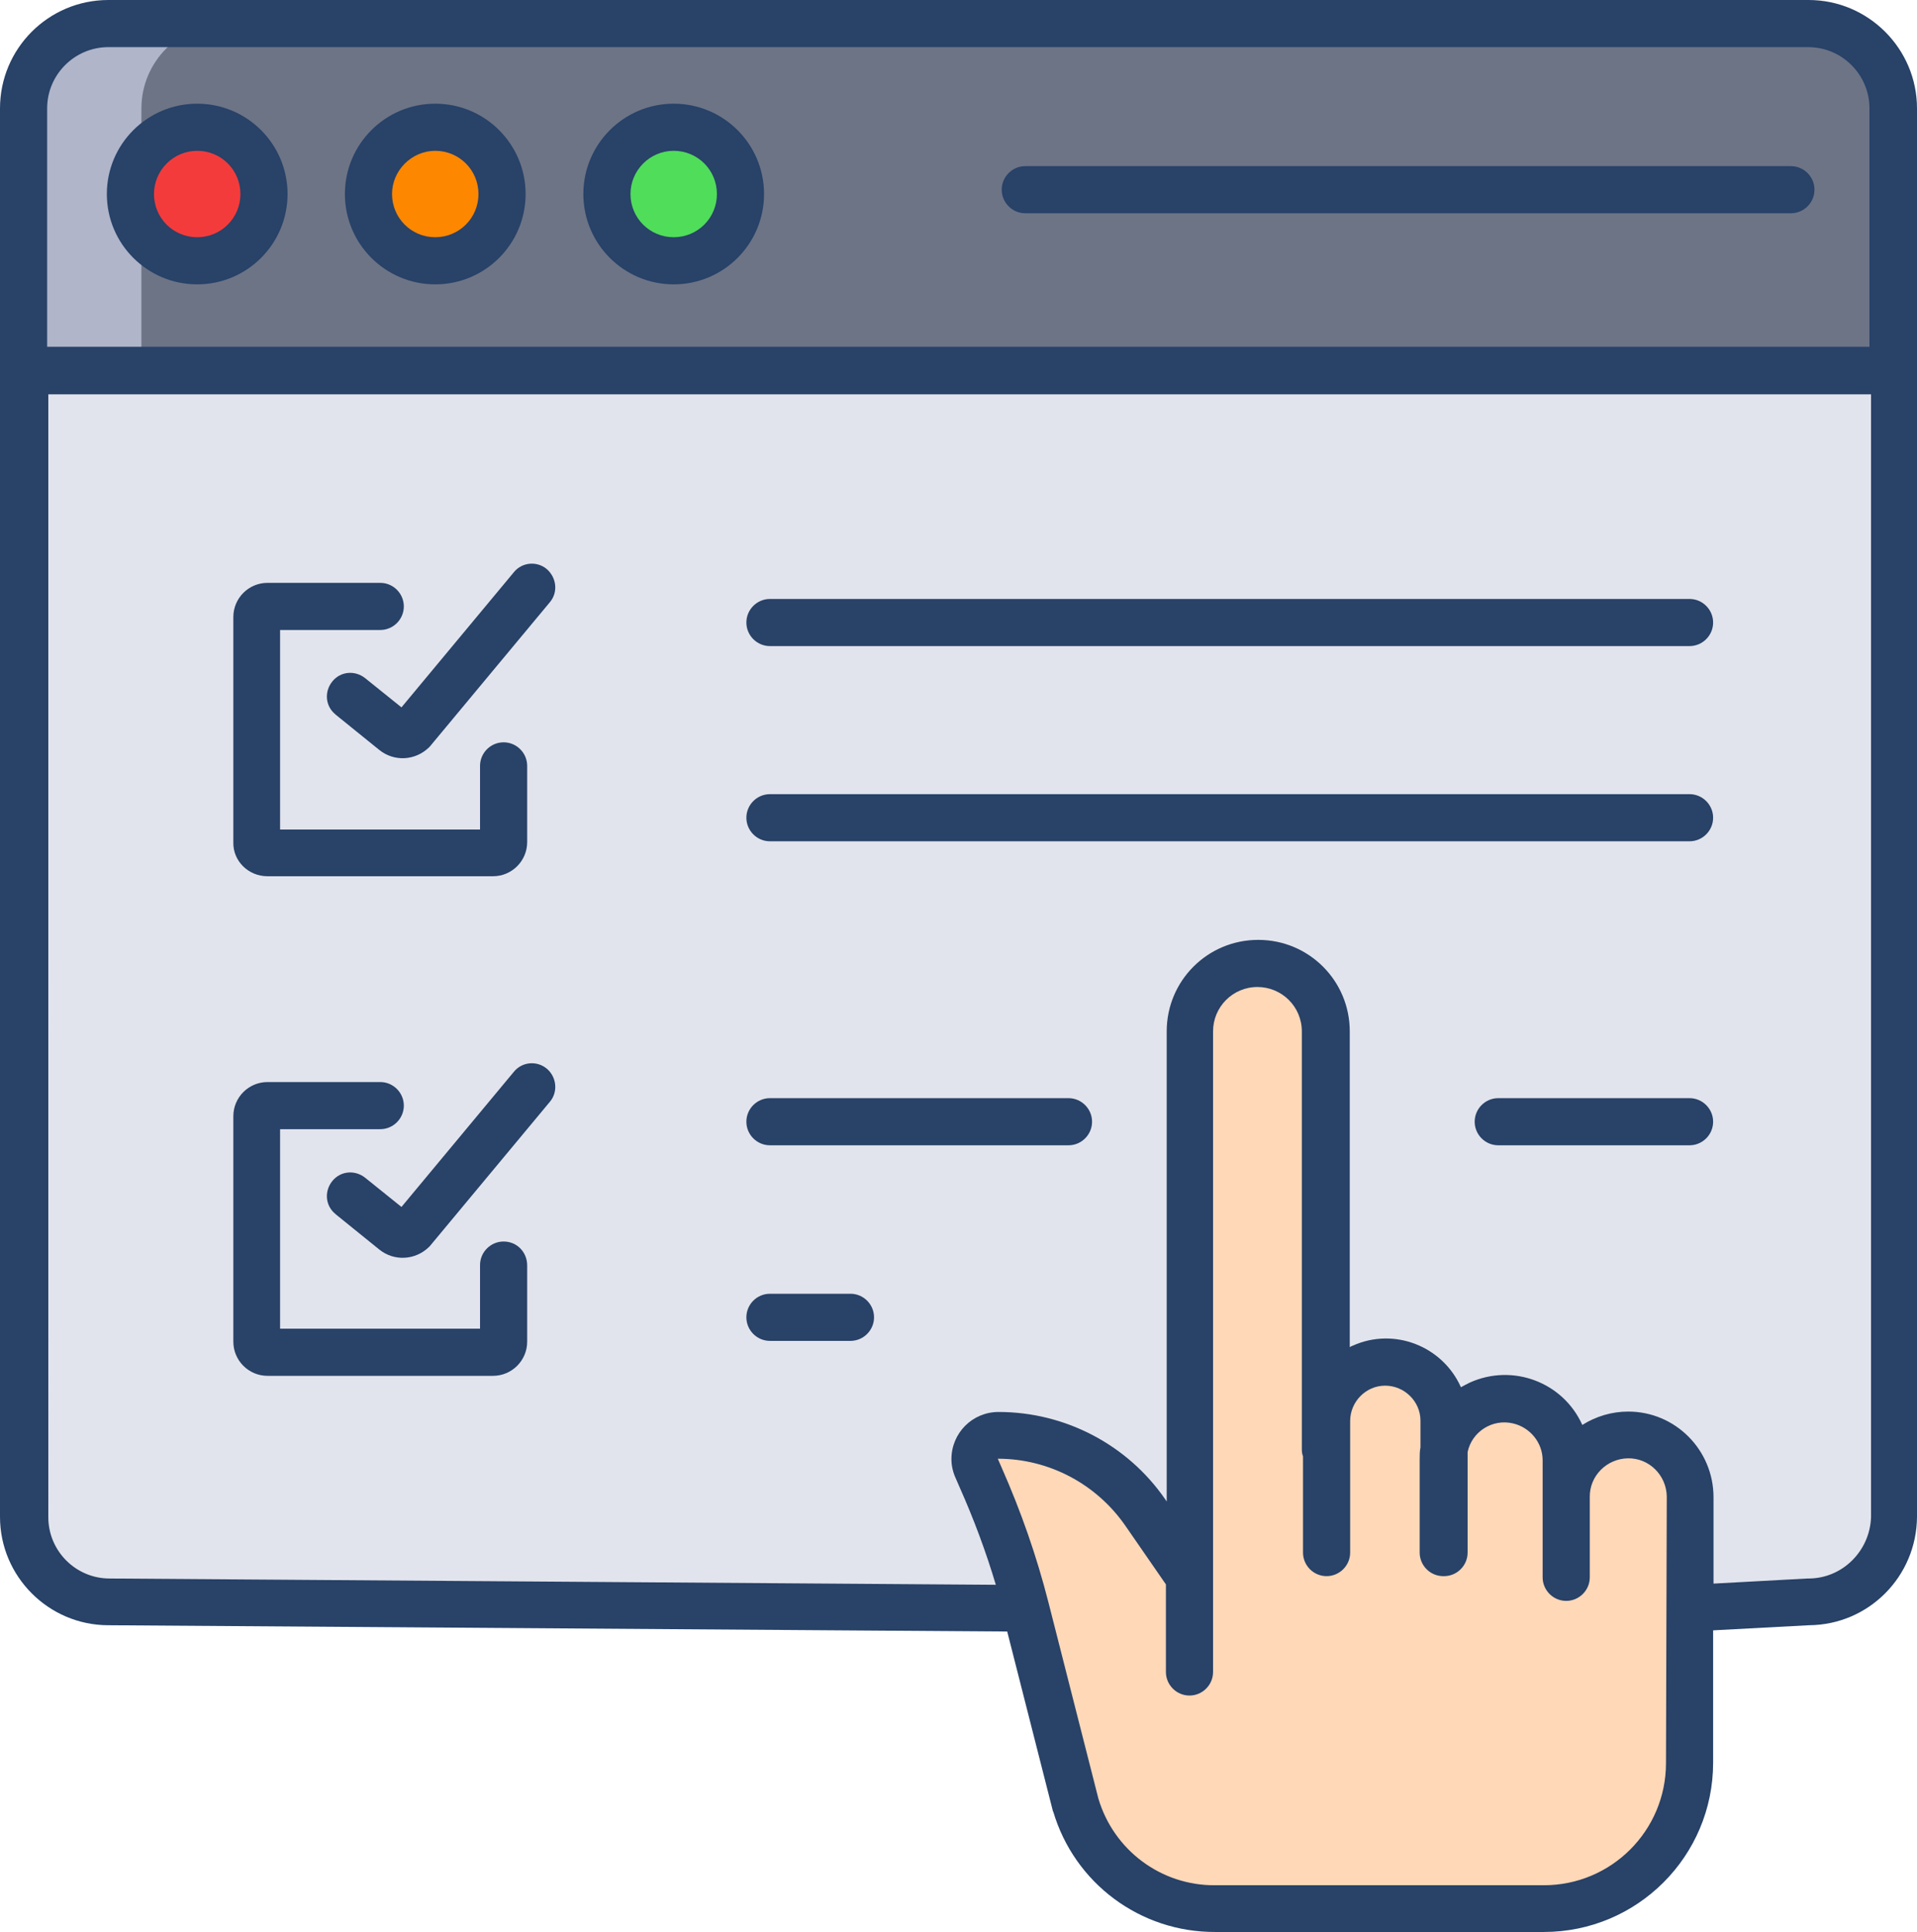 <?xml version="1.0" encoding="utf-8"?>
<!-- Generator: Adobe Illustrator 19.0.0, SVG Export Plug-In . SVG Version: 6.00 Build 0)  -->
<svg version="1.1" id="Layer_1" xmlns="http://www.w3.org/2000/svg" xmlns:xlink="http://www.w3.org/1999/xlink" x="0px" y="0px"
	 viewBox="-37 151 488 492" style="enable-background:new -37 151 488 492;" xml:space="preserve">
<style type="text/css">
	.st0{fill:#6D7486;}
	.st1{fill:#E2E4ED;}
	.st2{fill:#B0B5CA;}
	.st3{fill:#50DD5A;}
	.st4{fill:#FE8700;}
	.st5{fill:#F43B3B;}
	.st6{fill:#FFD8B7;}
	.st7{fill:#284268;}
</style>
<path class="st0" d="M445,178.6v66.8H-31v-66.8c0-11.9,9.7-21.6,21.6-21.6c0,0,0,0,0,0h432.7C435.3,157,445,166.7,445,178.6
	C445,178.6,445,178.6,445,178.6z"/>
<path class="st1" d="M-31,245.4v291.9c0,12,9.7,21.6,21.6,21.6h432.7c12,0,21.6-9.7,21.6-21.6V245.4L-31,245.4z"/>
<path class="st2" d="M20.6,157h-30c-11.9,0-21.6,9.7-21.6,21.6c0,0,0,0,0,0v66.8h30v-66.8C-1,166.7,8.7,157,20.6,157
	C20.6,157,20.6,157,20.6,157z"/>
<path class="st1" d="M-1,537.2V245.4h-30v291.8c0,12,9.7,21.6,21.6,21.6h30C8.7,558.9-1,549.2-1,537.2L-1,537.2z"/>
<path class="st3" d="M134.5,183.4c9.4,0,17,7.6,17,17s-7.6,17-17,17s-17-7.6-17-17c0,0,0,0,0,0C117.5,191,125.1,183.4,134.5,183.4z"
	/>
<path class="st4" d="M73.8,183.4c9.4,0,17,7.6,17,17s-7.6,17-17,17s-17-7.6-17-17c0,0,0,0,0,0C56.8,191,64.4,183.4,73.8,183.4z"/>
<path class="st5" d="M13.2,183.4c9.4,0,17,7.6,17,17s-7.6,17-17,17s-17-7.6-17-17c0,0,0,0,0,0C-3.8,191,3.8,183.4,13.2,183.4z"/>
<path class="st6" d="M377.3,516.4c-8.7,0-15.8,7.1-15.8,15.8c0,0,0,0,0,0v-9.4c0-8.6-7-15.6-15.6-15.6c-7.6,0-14.1,5.4-15.4,12.9
	v-7.3c0-8.3-6.7-15-14.9-15c-8.3,0-15,6.7-15,14.9c0,0,0,0,0,0h-0.3v-99.2c0-9.5-7.7-17.3-17.3-17.3s-17.3,7.7-17.3,17.3v138.9
	l-11.4-16.5c-8.5-12.3-22.5-19.6-37.4-19.7c-3.3,0-6,2.7-6,6c0,0.9,0.2,1.7,0.5,2.5l1,2.3c4.8,10.8,8.7,21.9,11.6,33.3l12.7,50
	c4.7,15.7,19.1,26.4,35.5,26.4H356c20.5,0,37.1-16.6,37.1-37.1c0,0,0,0,0,0v-67.7C393.1,523.5,386,516.4,377.3,516.4L377.3,516.4z"
	/>
<g>
	<path class="st7" d="M31.1,374.1h57.4c4.8,0,8.7-3.9,8.7-8.7V346c0-3.3-2.7-6-6-6s-6,2.7-6,6v16.2H34.3v-50.8h25.5c3.3,0,6-2.7,6-6
		c0-3.3-2.7-6-6-6H31.1c-4.8,0-8.7,3.9-8.7,8.7v57.4C22.3,370.2,26.2,374.1,31.1,374.1L31.1,374.1z"/>
	<path class="st7" d="M102.2,295.9c-2.5-2.1-6.3-1.8-8.4,0.8c0,0,0,0,0,0l-28.6,34.4l-9.2-7.4c-2.6-2.1-6.3-1.8-8.4,0.8
		c-2.1,2.6-1.8,6.3,0.8,8.4c0,0,0.1,0.1,0.1,0.1l11,8.9c3.8,3.1,9.2,2.8,12.7-0.6l0.2-0.2l30.6-36.8
		C105.1,301.8,104.7,298.1,102.2,295.9C102.2,295.9,102.2,295.9,102.2,295.9L102.2,295.9z"/>
	<path class="st7" d="M393.1,303.5H159c-3.3,0-6,2.7-6,6c0,3.3,2.7,6,6,6h234.1c3.3,0,6-2.7,6-6
		C399.1,306.2,396.4,303.5,393.1,303.5z"/>
	<path class="st7" d="M393.1,353.2H159c-3.3,0-6,2.7-6,6c0,3.3,2.7,6,6,6h234.1c3.3,0,6-2.7,6-6
		C399.1,355.9,396.4,353.2,393.1,353.2z"/>
	<path class="st7" d="M91.2,467.1c-3.3,0-6,2.7-6,6v16.2H34.3v-50.8h25.5c3.3,0,6-2.7,6-6s-2.7-6-6-6H31.1c-4.8,0-8.7,3.9-8.7,8.7
		v57.4c0,4.8,3.9,8.7,8.7,8.7h57.4c4.8,0,8.7-3.9,8.7-8.7v-19.4C97.2,469.8,94.6,467.1,91.2,467.1z"/>
	<path class="st7" d="M102.2,423.1c-2.5-2.1-6.3-1.8-8.4,0.8c0,0,0,0,0,0l-28.6,34.4l-9.2-7.4c-2.6-2.1-6.3-1.8-8.4,0.8
		c-2.1,2.6-1.8,6.3,0.8,8.4c0,0,0.1,0.1,0.1,0.1l11,8.9c3.8,3.1,9.2,2.8,12.7-0.6l0.2-0.2l30.6-36.8
		C105.1,429,104.7,425.2,102.2,423.1C102.2,423.1,102.2,423.1,102.2,423.1z"/>
	<path class="st7" d="M393.1,430.6h-48.7c-3.3,0-6,2.7-6,6s2.7,6,6,6h48.7c3.3,0,6-2.7,6-6S396.4,430.6,393.1,430.6L393.1,430.6z"/>
	<path class="st7" d="M235,430.6h-76c-3.3,0-6,2.7-6,6s2.7,6,6,6h76c3.3,0,6-2.7,6-6S238.3,430.6,235,430.6z"/>
	<path class="st7" d="M179.5,480.4H159c-3.3,0-6,2.7-6,6s2.7,6,6,6h20.5c3.3,0,6-2.7,6-6S182.8,480.4,179.5,480.4z"/>
	<path class="st7" d="M423.4,151H-9.4c-15.3,0-27.6,12.4-27.6,27.6v358.6c0,15.2,12.4,27.6,27.6,27.6l228.8,1.6L231,612
		c0,0.1,0,0.2,0.1,0.2c5.4,18.3,22.2,30.8,41.3,30.7H356c23.8,0,43.1-19.3,43.1-43.1v-33.7l24.4-1.3c15.2-0.1,27.4-12.4,27.5-27.6
		V178.6C451,163.4,438.6,151,423.4,151L423.4,151z M-9.4,163h432.7c8.6,0,15.6,7,15.6,15.6v60.7H-25v-60.7C-25,170-18,163-9.4,163
		L-9.4,163z M387.1,599.9c0,17.2-13.9,31.1-31.1,31.1h-83.7c-13.7,0.1-25.8-8.9-29.7-22.1L229.9,559c-3-11.8-7-23.2-11.9-34.3
		l-1-2.3c13,0,25.1,6.4,32.5,17.1l10.3,14.9v22.3c0,3.3,2.7,6,6,6s6-2.7,6-6l0,0V413.6c0-6.2,5-11.3,11.3-11.3
		c6.2,0,11.3,5,11.3,11.3c0,0,0,0,0,0v106.5c0,0.6,0.1,1.2,0.3,1.7v24.5c0,3.3,2.7,6,6,6s6-2.7,6-6v-33.5c0-4.9,4-9,8.9-9
		c4.9,0,9,4,9,8.9c0,0,0,0,0,0v6.8c-0.2,1-0.2,2.1-0.2,3.2v23.6c0,3.3,2.7,6,6,6h0.1c0,0,0.1,0,0.1,0c3.3,0,6-2.7,6-6v-25.6
		c1.1-5.2,6.3-8.5,11.5-7.3c4.4,1,7.6,4.9,7.6,9.4v29.8c0,3.3,2.7,6,6,6s6-2.7,6-6v-20.4c-0.1-5.4,4.3-9.8,9.7-9.9
		c5.4-0.1,9.8,4.3,9.9,9.7c0,0.1,0,0.1,0,0.2L387.1,599.9z M423.4,552.9c-0.1,0-0.2,0-0.3,0l-23.9,1.3v-22c0-12-9.7-21.8-21.7-21.8
		c-4.2,0-8.2,1.2-11.7,3.4c-4.9-10.9-17.7-15.7-28.6-10.8c-0.8,0.4-1.6,0.8-2.3,1.2c-4.7-10.5-17-15.3-27.5-10.6
		c-0.3,0.1-0.5,0.2-0.8,0.4v-80.4c0-12.9-10.4-23.3-23.3-23.3c-12.9,0-23.3,10.4-23.3,23.3c0,0,0,0,0,0v119.7l-0.4-0.6
		c-9.6-13.9-25.5-22.2-42.4-22.2c-6.7,0-12,5.4-12,12c0,1.7,0.4,3.4,1.1,4.9l1,2.3c3.6,8.1,6.7,16.4,9.2,24.8l-225.6-1.6
		c-8.6,0-15.6-7-15.6-15.6V251.4h464v285.9C439,545.9,432,552.9,423.4,552.9L423.4,552.9z"/>
	<path class="st7" d="M13.2,223.4c12.7,0,23-10.3,23-23s-10.3-23-23-23s-23,10.3-23,23C-9.8,213.1,0.5,223.4,13.2,223.4z
		 M13.2,189.4c6.1,0,11,4.9,11,11s-4.9,11-11,11s-11-4.9-11-11C2.2,194.4,7.1,189.4,13.2,189.4z"/>
	<path class="st7" d="M73.8,223.4c12.7,0,23-10.3,23-23s-10.3-23-23-23s-23,10.3-23,23C50.8,213.1,61.1,223.4,73.8,223.4z
		 M73.8,189.4c6.1,0,11,4.9,11,11s-4.9,11-11,11c-6.1,0-11-4.9-11-11C62.8,194.4,67.8,189.4,73.8,189.4z"/>
	<path class="st7" d="M134.5,223.4c12.7,0,23-10.3,23-23s-10.3-23-23-23s-23,10.3-23,23C111.5,213.1,121.8,223.4,134.5,223.4z
		 M134.5,189.4c6.1,0,11,4.9,11,11s-4.9,11-11,11s-11-4.9-11-11C123.5,194.4,128.4,189.4,134.5,189.4z"/>
	<path class="st7" d="M224,205.3h194.9c3.3,0,6-2.7,6-6s-2.7-6-6-6l0,0H224c-3.3,0-6,2.7-6,6S220.7,205.3,224,205.3z"/>
</g>
</svg>
